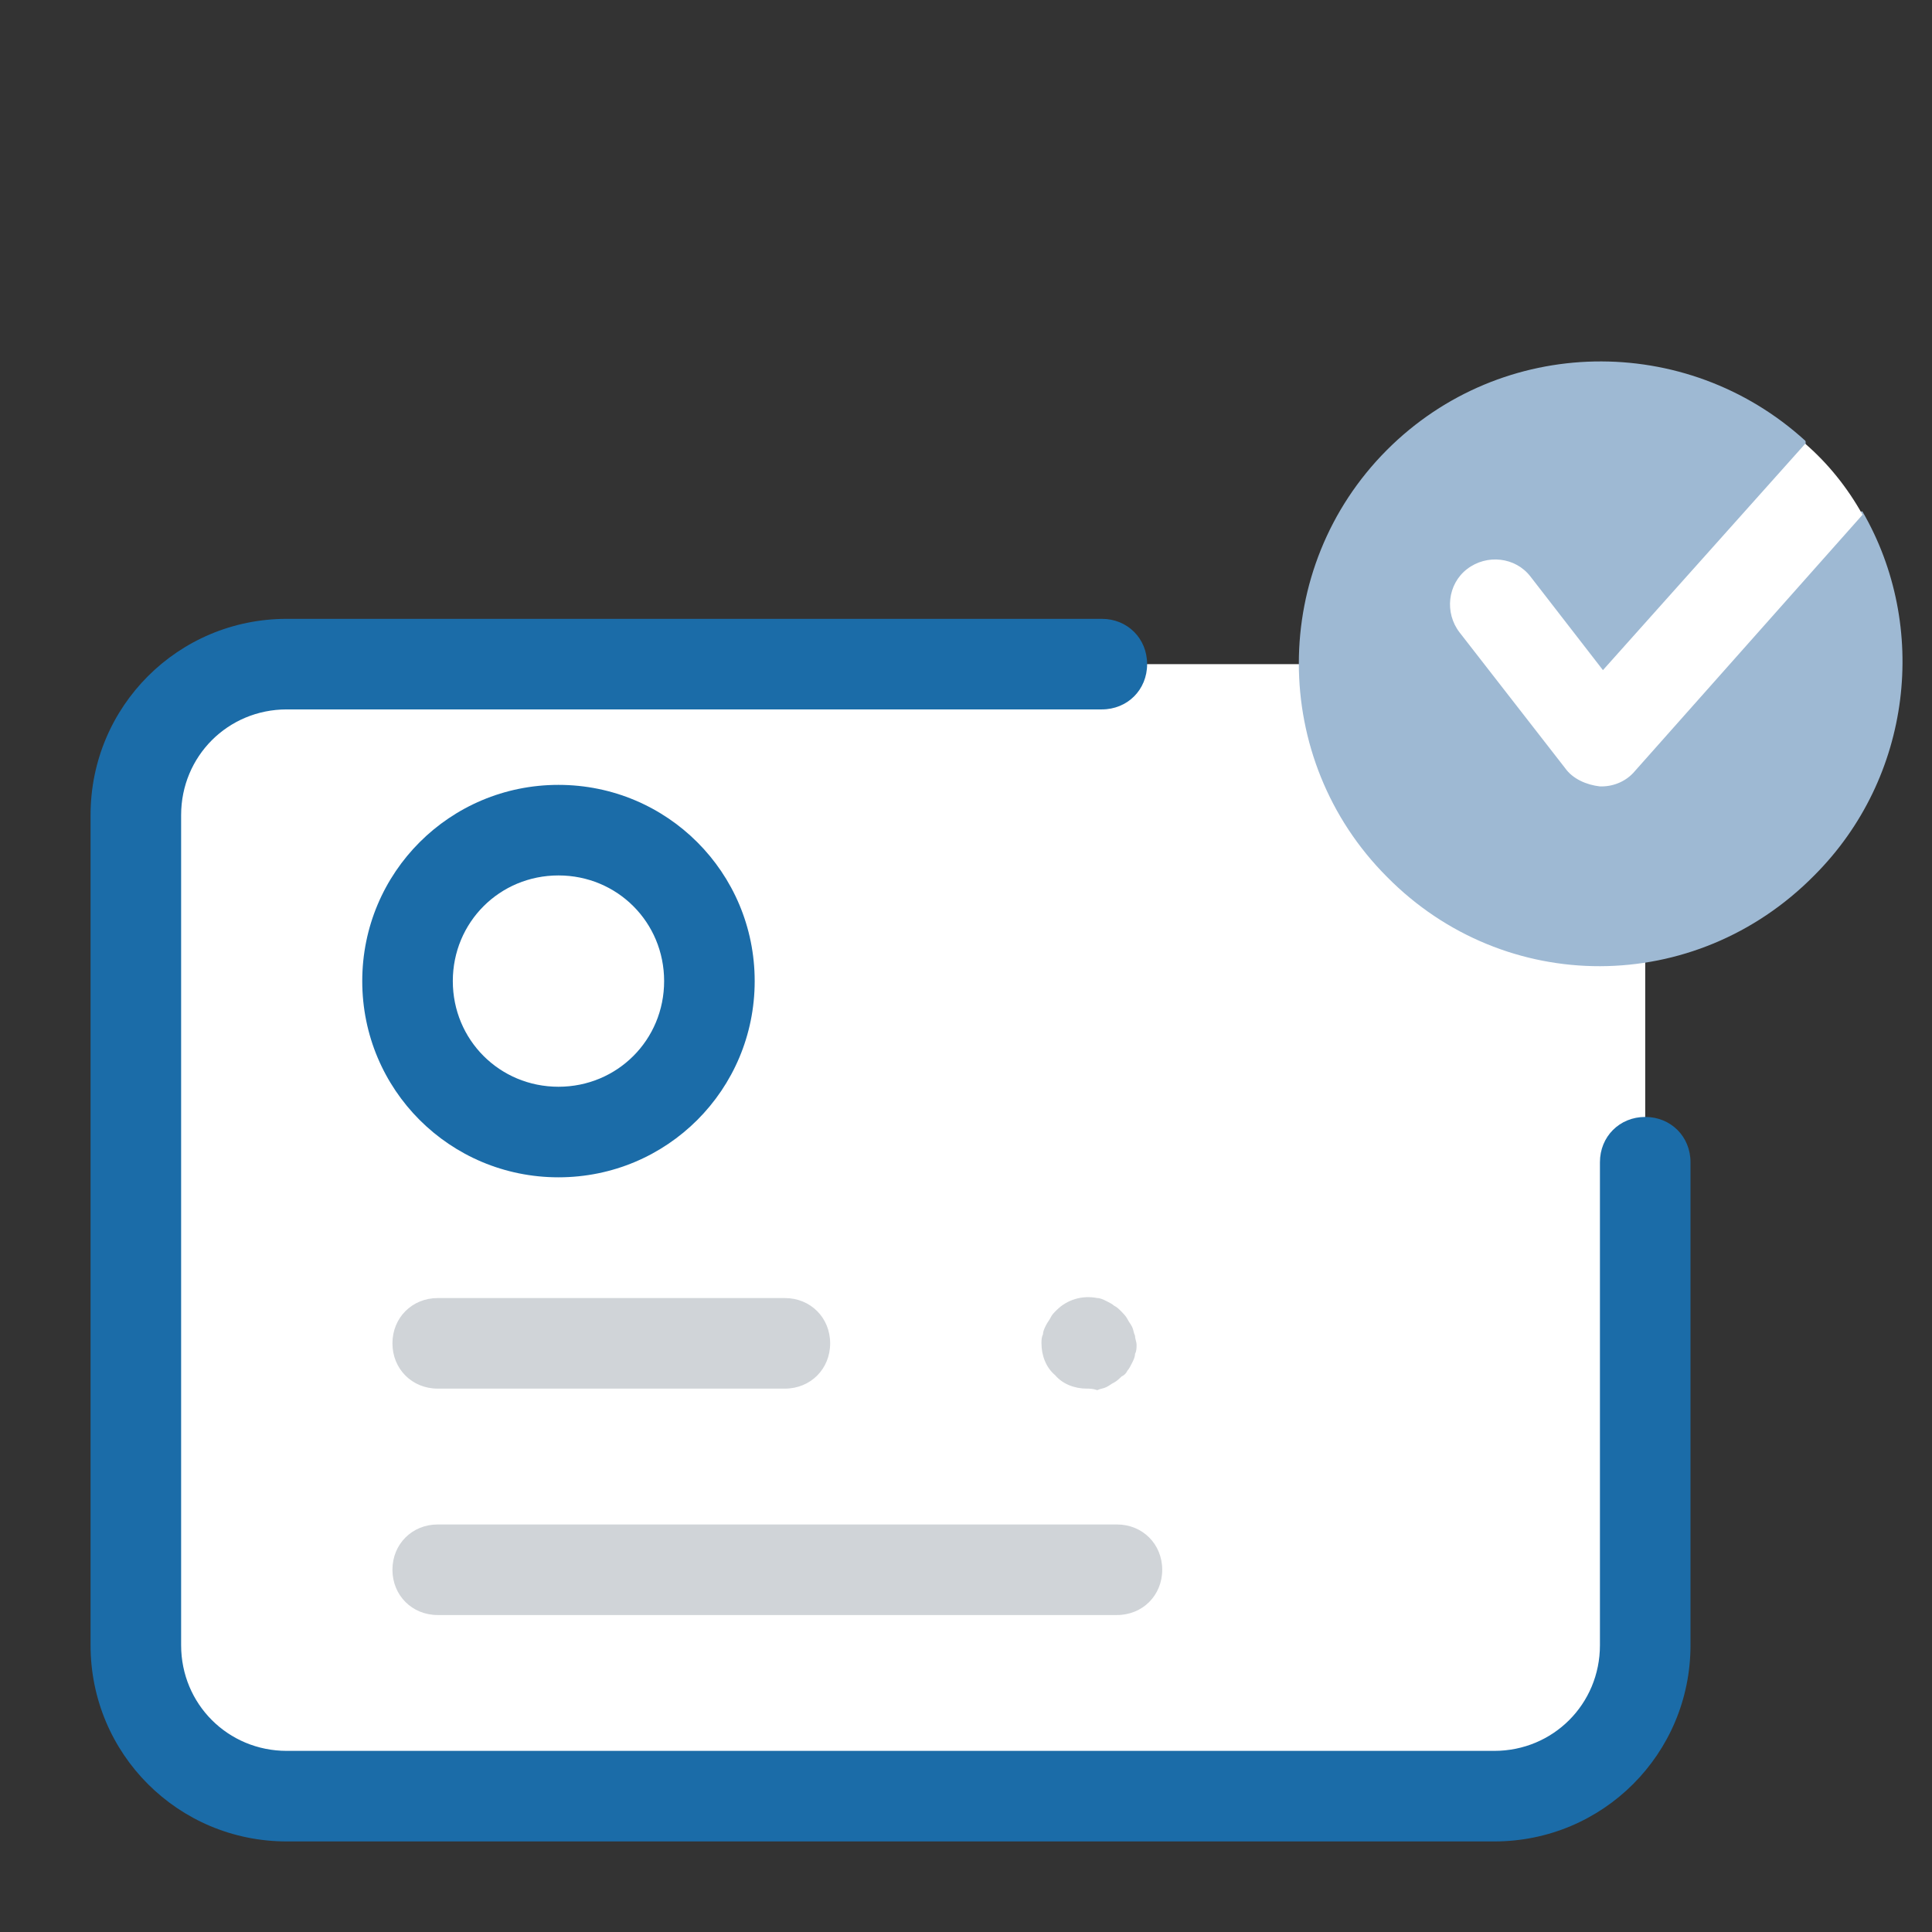 <?xml version="1.0" encoding="UTF-8"?>
<svg xmlns="http://www.w3.org/2000/svg" xmlns:xlink="http://www.w3.org/1999/xlink" width="128pt" height="128pt" viewBox="0 0 128 128" version="1.1">
<rect x="0" y="0" width="128" height="128" fill="#333333" stroke="none"/>
<g id="surface5329611">
<path style=" stroke:none;fill-rule:nonzero;fill:rgb(100%,100%,100%);fill-opacity:1;" d="M 109 109 C 109 114.5 104.5 119 99 119 L 19 119 C 13.5 119 9 114.5 9 109 L 9 54 C 9 48.5 13.5 44 19 44 L 99 44 C 104.5 44 109 48.5 109 54 Z M 109 109 "/>
<path style=" stroke:none;fill-rule:nonzero;fill:rgb(61.961%,72.549%,82.745%);fill-opacity:1;" d="M 91.898 58.102 C 84.102 50.301 84.102 37.602 91.898 29.801 C 99.5 22.199 111.699 22 119.602 29.199 C 119.801 29.398 118.898 31.699 119.102 31.898 C 119.898 32.699 121.699 33.602 122.301 33.898 C 122.602 34 121.801 34.898 122.102 34.898 C 122.199 34.898 123.301 33.699 123.398 33.898 C 127.801 41.5 126.699 51.5 120.199 58 C 112.301 66 99.699 66 91.898 58.102 Z M 91.898 58.102 "/>
<path style=" stroke:none;fill-rule:nonzero;fill:rgb(100%,100%,100%);fill-opacity:1;" d="M 101.398 38.199 C 100.398 36.898 98.5 36.699 97.199 37.699 C 95.898 38.699 95.699 40.602 96.699 41.898 L 103.699 50.898 C 104.199 51.602 105.102 52 106 52.102 L 106.102 52.102 C 107 52.102 107.801 51.699 108.301 51.102 L 123.398 34.102 C 122.398 32.301 121.102 30.699 119.602 29.398 L 106.199 44.398 Z M 101.398 38.199 "/>
<path style=" stroke:none;fill-rule:nonzero;fill:rgb(10.588%,42.353%,65.882%);fill-opacity:1;" d="M 99 122 L 19 122 C 11.801 122 6 116.199 6 109 L 6 54 C 6 46.801 11.801 41 19 41 L 73 41 C 74.699 41 76 42.301 76 44 C 76 45.699 74.699 47 73 47 L 19 47 C 15.102 47 12 50.102 12 54 L 12 109 C 12 112.898 15.102 116 19 116 L 99 116 C 102.898 116 106 112.898 106 109 L 106 77 C 106 75.301 107.301 74 109 74 C 110.699 74 112 75.301 112 77 L 112 109 C 112 116.199 106.199 122 99 122 Z M 99 122 "/>
<path style=" stroke:none;fill-rule:nonzero;fill:rgb(81.569%,83.137%,84.706%);fill-opacity:1;" d="M 74 107 L 29 107 C 27.301 107 26 105.699 26 104 C 26 102.301 27.301 101 29 101 L 74 101 C 75.699 101 77 102.301 77 104 C 77 105.699 75.699 107 74 107 Z M 52 92 L 29 92 C 27.301 92 26 90.699 26 89 C 26 87.301 27.301 86 29 86 L 52 86 C 53.699 86 55 87.301 55 89 C 55 90.699 53.699 92 52 92 Z M 72 92 C 71.199 92 70.398 91.699 69.898 91.102 C 69.301 90.602 69 89.801 69 89 C 69 88.801 69 88.602 69.102 88.398 C 69.102 88.199 69.199 88 69.301 87.801 C 69.398 87.602 69.5 87.5 69.602 87.301 C 69.699 87.102 69.801 87 70 86.801 C 70.699 86.102 71.699 85.801 72.699 86 C 72.898 86 73.102 86.102 73.301 86.199 C 73.5 86.301 73.699 86.398 73.801 86.5 C 74 86.602 74.102 86.699 74.301 86.898 C 74.398 87 74.602 87.199 74.699 87.398 C 74.801 87.602 74.898 87.699 75 87.898 C 75.102 88.102 75.102 88.301 75.199 88.5 C 75.199 88.699 75.301 88.898 75.301 89.102 C 75.301 89.301 75.301 89.5 75.199 89.699 C 75.199 89.898 75.102 90.102 75 90.301 C 74.898 90.5 74.801 90.699 74.699 90.801 C 74.602 91 74.5 91.102 74.301 91.199 C 74.199 91.301 74 91.5 73.801 91.602 C 73.602 91.699 73.5 91.801 73.301 91.898 C 73.102 92 72.898 92 72.699 92.102 C 72.398 92 72.199 92 72 92 Z M 72 92 "/>
<path style=" stroke:none;fill-rule:nonzero;fill:rgb(10.588%,42.353%,65.882%);fill-opacity:1;" d="M 37 78 C 29.801 78 24 72.199 24 65 C 24 57.801 29.801 52 37 52 C 44.199 52 50 57.801 50 65 C 50 72.199 44.199 78 37 78 Z M 37 58 C 33.102 58 30 61.102 30 65 C 30 68.898 33.102 72 37 72 C 40.898 72 44 68.898 44 65 C 44 61.102 40.898 58 37 58 Z M 37 58 "/>
</g>
</svg>
